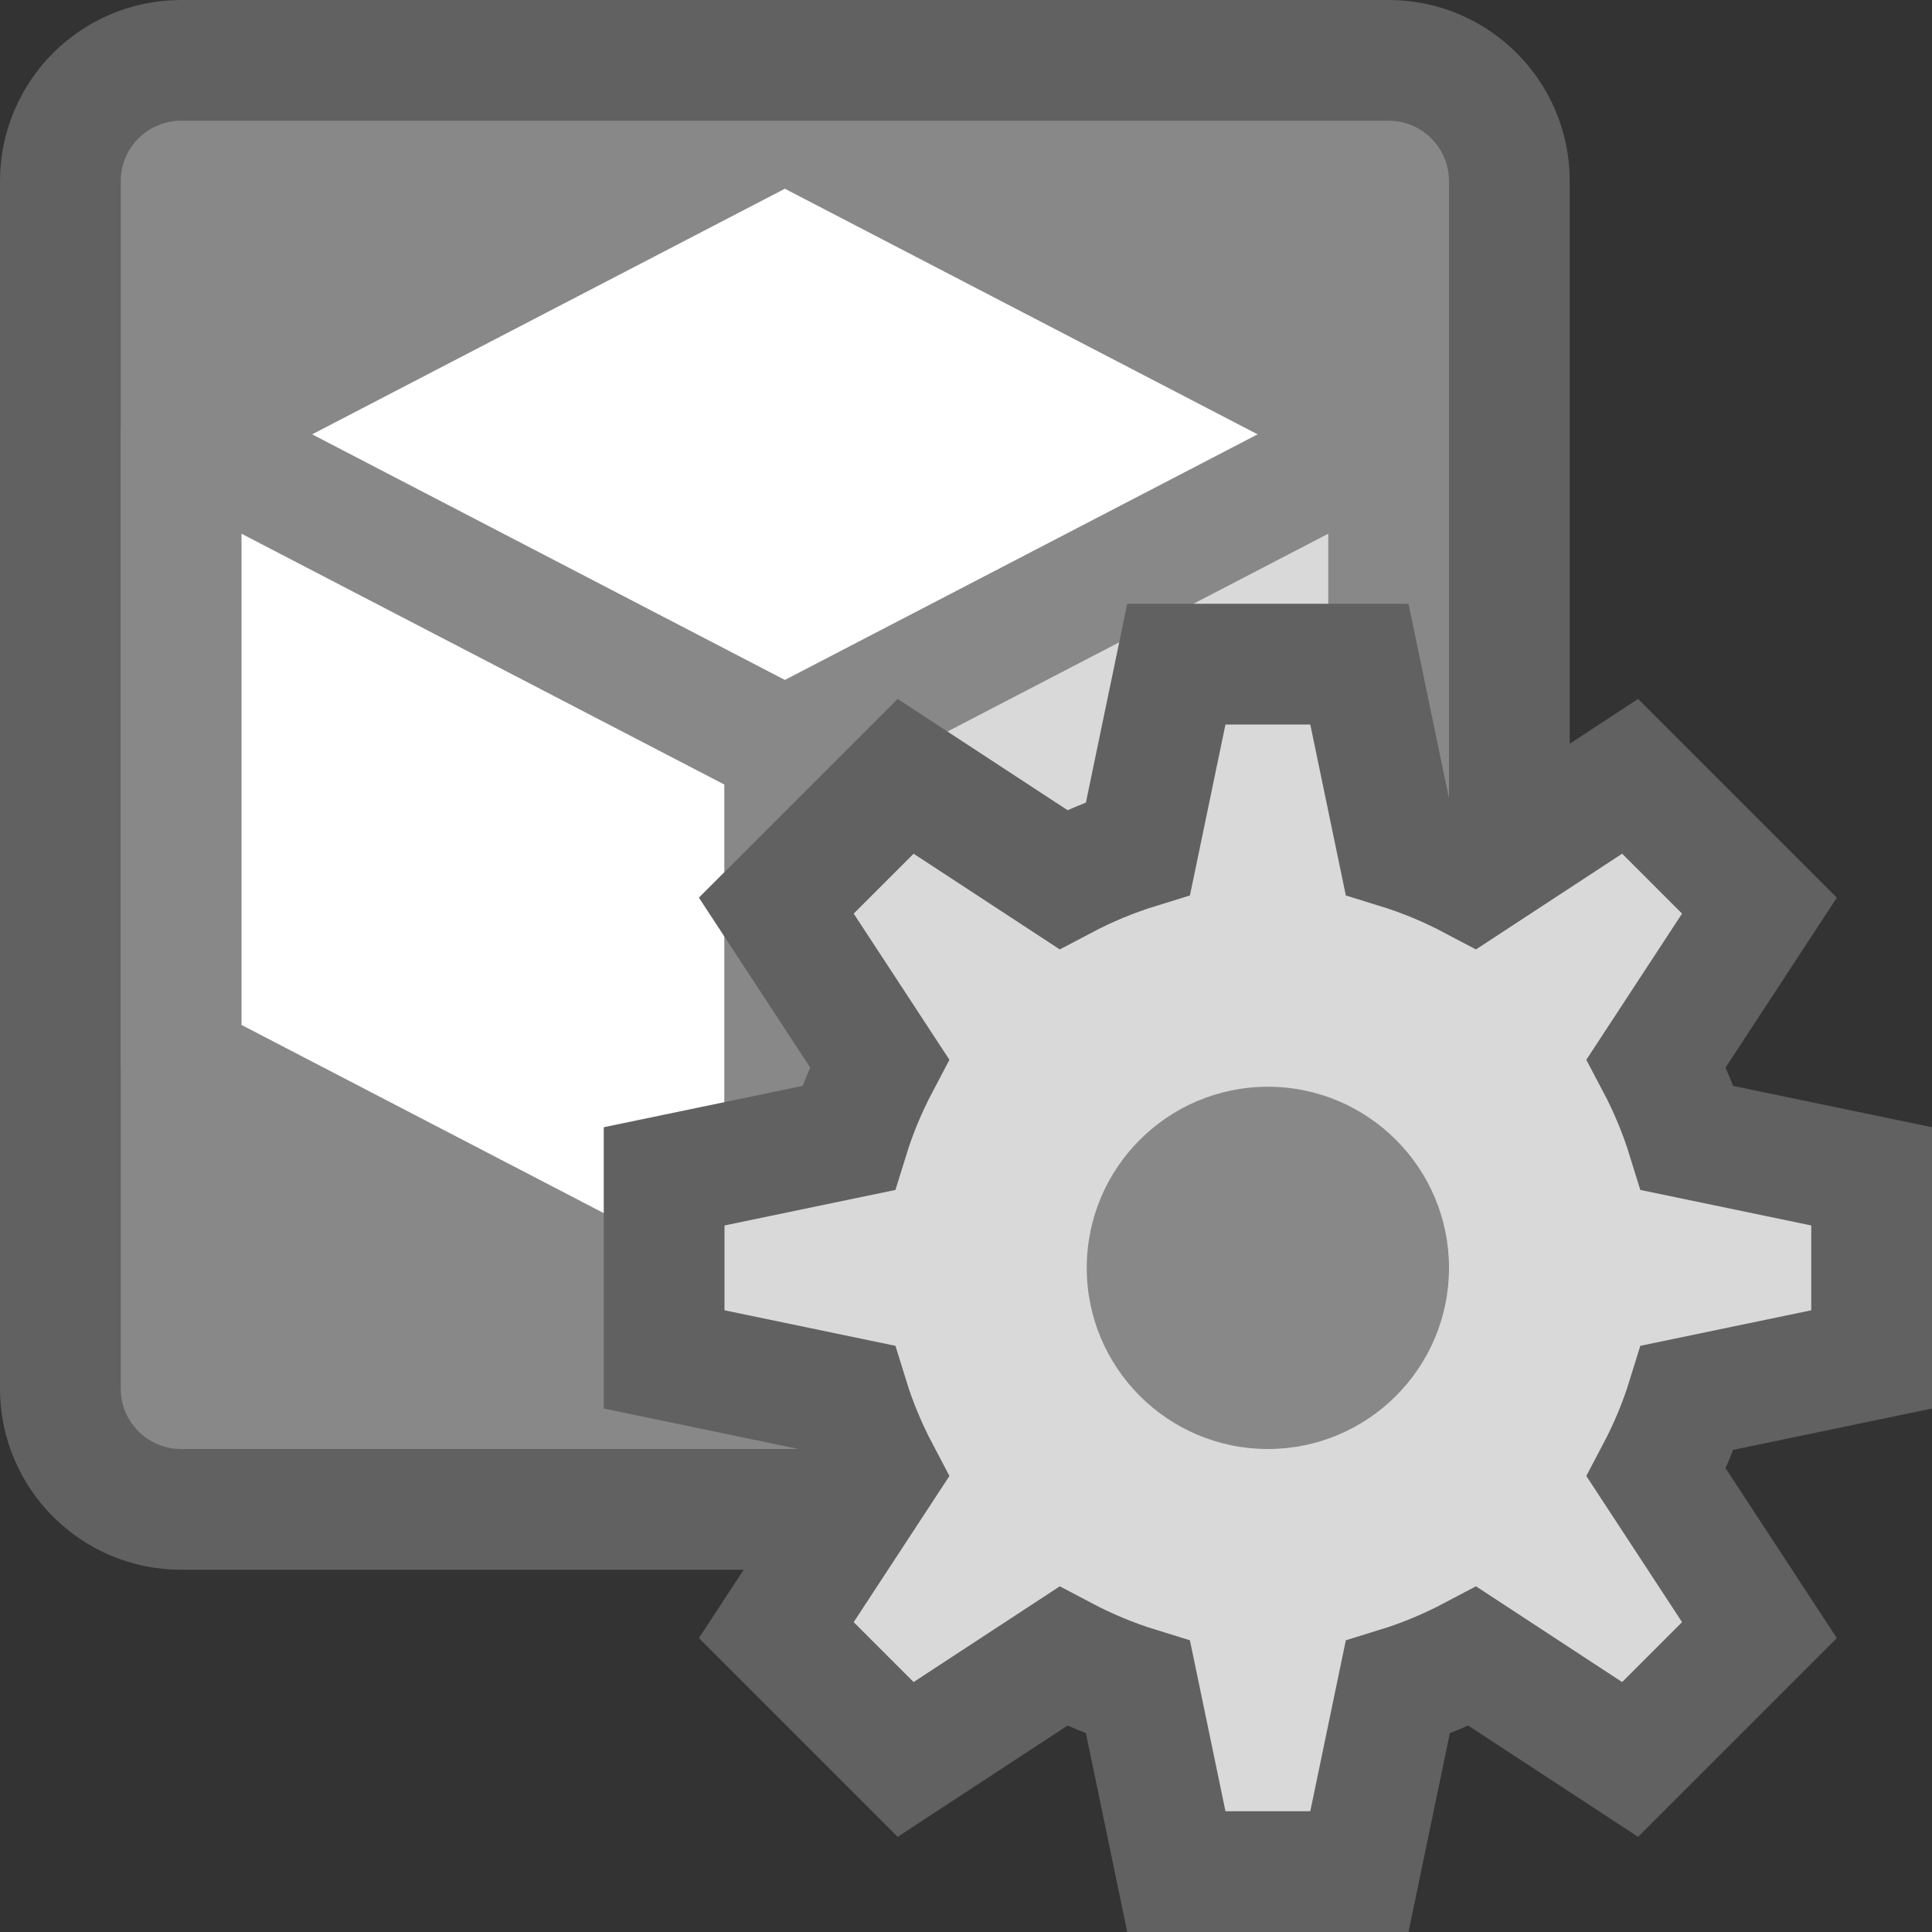 <svg width="16" height="16" viewBox="0 0 16 16" fill="none" xmlns="http://www.w3.org/2000/svg">
<rect x="0" y="0" width="16" height="16" fill="#333333" stroke="none"/>
<path d="M0.5 11.5V1.5C0.5 0.948 0.948 0.5 1.5 0.5H11.5C12.052 0.5 12.5 0.948 12.5 1.5V11.5C12.5 12.052 12.052 12.5 11.5 12.5H1.5C0.948 12.5 0.5 12.052 0.5 11.5Z" fill="#888889" stroke="#616161"/>
<path d="M1.5 8.792V3.597L6.5 6.195V11.389L1.5 8.792Z" fill="#FFFFFF"/>
<path fill-rule="evenodd" clip-rule="evenodd" d="M1.24 3.17C1.39 3.079 1.575 3.073 1.73 3.154L6.73 5.751C6.896 5.837 7 6.008 7 6.195V11.389C7 11.564 6.909 11.726 6.76 11.817C6.61 11.908 6.425 11.914 6.27 11.833L1.27 9.236C1.104 9.15 1 8.979 1 8.792V3.597C1 3.423 1.091 3.261 1.24 3.17ZM2 4.42V8.488L6 10.566V6.498L2 4.42Z" fill="#888889"/>
<path d="M11.5 8.792V3.597L6.5 6.195V11.389L11.5 8.792Z" fill="#D9D9D9"/>
<path fill-rule="evenodd" clip-rule="evenodd" d="M11.76 3.17C11.61 3.079 11.425 3.073 11.27 3.154L6.27 5.751C6.104 5.837 6 6.008 6 6.195V11.389C6 11.564 6.091 11.726 6.24 11.817C6.39 11.908 6.575 11.914 6.73 11.833L11.73 9.236C11.896 9.15 12 8.979 12 8.792V3.597C12 3.423 11.909 3.261 11.76 3.17ZM11 4.42V8.488L7 10.566V6.498L11 4.42Z" fill="#888889"/>
<path d="M10.415 3.597L6.5 5.631L2.585 3.597L6.5 1.563L10.415 3.597Z" fill="white"/>
<path fill-rule="evenodd" clip-rule="evenodd" d="M12.196 7.283C11.999 7.179 11.792 7.092 11.575 7.025L11.258 5.5H9.742L9.425 7.025C9.208 7.092 9.001 7.179 8.804 7.283L7.5 6.429L6.429 7.5L7.283 8.804C7.179 9.001 7.092 9.208 7.025 9.425L5.5 9.742V11.258L7.025 11.575C7.092 11.792 7.179 11.999 7.283 12.196L6.429 13.5L7.5 14.571L8.804 13.717C9.001 13.821 9.208 13.908 9.425 13.975L9.742 15.5H11.258L11.575 13.975C11.792 13.908 11.999 13.821 12.196 13.717L13.5 14.571L14.571 13.5L13.717 12.196C13.821 11.999 13.908 11.792 13.975 11.575L15.5 11.258V9.742L13.975 9.425C13.908 9.208 13.821 9.001 13.717 8.804L14.571 7.5L13.5 6.429L12.196 7.283Z" fill="#D9D9D9" stroke="#616161"/>
<path d="M12 10.5C12 11.328 11.328 12 10.5 12C9.672 12 9 11.328 9 10.5C9 9.672 9.672 9 10.5 9C11.328 9 12 9.672 12 10.5Z" fill="#888889"/>
</svg>
